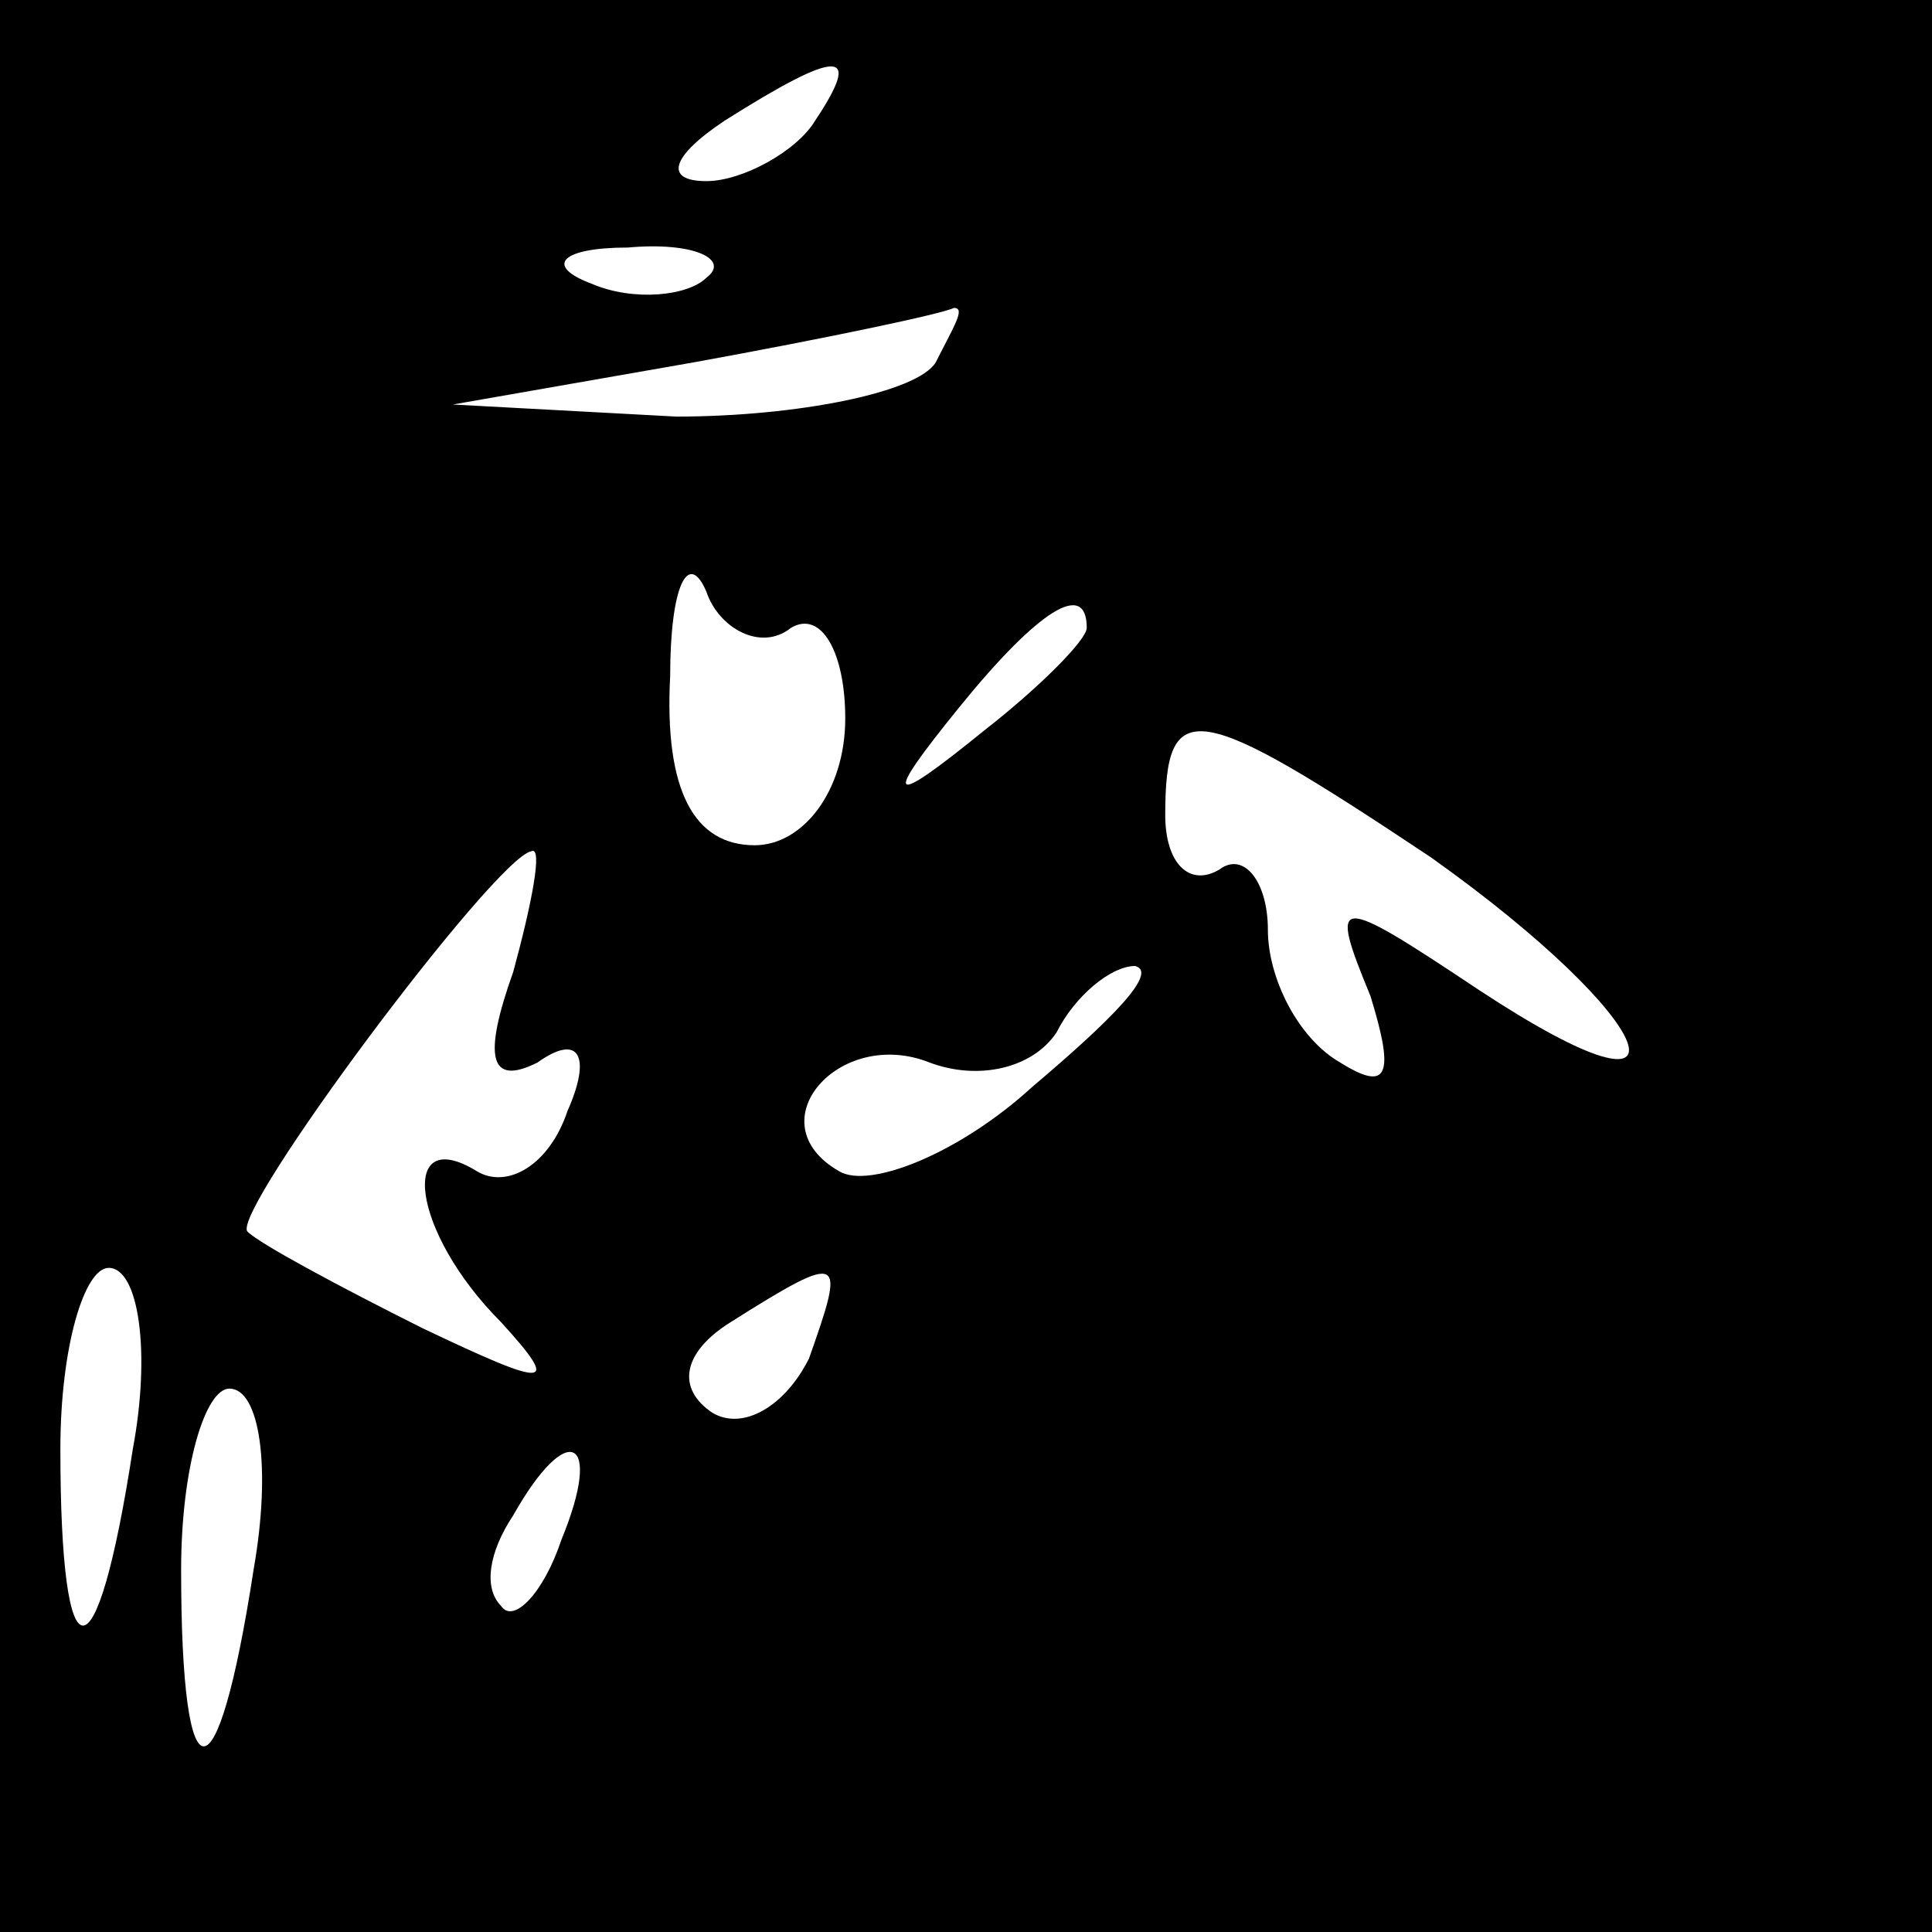 <?xml version="1.0" standalone="no"?>
<!DOCTYPE svg PUBLIC "-//W3C//DTD SVG 20010904//EN"
 "http://www.w3.org/TR/2001/REC-SVG-20010904/DTD/svg10.dtd">
<svg version="1.0" xmlns="http://www.w3.org/2000/svg"
 width="32pt" height="32pt" viewBox="0 0 32 32"
 preserveAspectRatio="xMidYMid meet">
<rect x="0" y="0" width="32" height="32" fill="#808080" stroke="none"/>
<g transform="translate(0,32) scale(0.1,-0.1)"
fill="#000000" stroke="none">
<path fill="#000000" stroke="none" d="M0 160 l0 -160 160 0 160 0 0 160 0
160 -160 0 -160 0 0 -160z"/>
<path fill="#ffffff" stroke="none" d="M135 300 c-3 -5 -12 -10 -18 -10 -7 0
-6 4 3 10 19 12 23 12 15 0z"/>
<path fill="#ffffff" stroke="none" d="M117 274 c-3 -3 -12 -4 -19 -1 -8 3 -5
6 6 6 11 1 17 -2 13 -5z"/>
<path fill="#ffffff" stroke="none" d="M155 260 c-3 -5 -23 -9 -43 -9 l-37 2
40 7 c22 4 41 8 43 9 2 0 0 -3 -3 -9z"/>
<path fill="#ffffff" stroke="none" d="M131 216 c5 3 9 -4 9 -15 0 -12 -7 -21
-15 -21 -10 0 -15 9 -14 28 0 15 3 21 6 14 2 -6 9 -10 14 -6z"/>
<path fill="#ffffff" stroke="none" d="M180 216 c0 -2 -8 -10 -17 -17 -16 -13
-17 -12 -4 4 13 16 21 21 21 13z"/>
<path fill="#ffffff" stroke="none" d="M237 178 c38 -27 46 -47 8 -22 -24 16
-25 16 -18 -1 4 -13 3 -16 -5 -11 -7 4 -12 14 -12 22 0 8 -4 13 -8 10 -5 -3
-9 1 -9 9 0 20 5 19 44 -7z"/>
<path fill="#ffffff" stroke="none" d="M85 159 c-5 -14 -4 -19 4 -15 7 5 9 1
5 -8 -3 -9 -10 -13 -15 -10 -13 8 -11 -10 4 -25 10 -11 8 -11 -13 -1 -14 7
-27 14 -29 16 -3 3 41 62 47 63 2 1 0 -9 -3 -20z"/>
<path fill="#ffffff" stroke="none" d="M171 140 c-12 -11 -27 -17 -32 -14 -14
8 0 24 15 18 8 -3 17 -1 21 5 3 6 9 11 13 11 4 -1 -4 -9 -17 -20z"/>
<path fill="#ffffff" stroke="none" d="M22 80 c-6 -39 -12 -39 -12 0 0 17 4
30 8 30 5 0 7 -14 4 -30z"/>
<path fill="#ffffff" stroke="none" d="M134 95 c-4 -8 -11 -12 -16 -9 -6 4 -5
10 3 15 19 12 19 11 13 -6z"/>
<path fill="#ffffff" stroke="none" d="M42 60 c-6 -39 -12 -39 -12 0 0 17 4
30 8 30 5 0 7 -13 4 -30z"/>
<path fill="#ffffff" stroke="none" d="M93 65 c-3 -9 -8 -14 -10 -11 -3 3 -2
9 2 15 9 16 15 13 8 -4z"/>
</g>
</svg>
